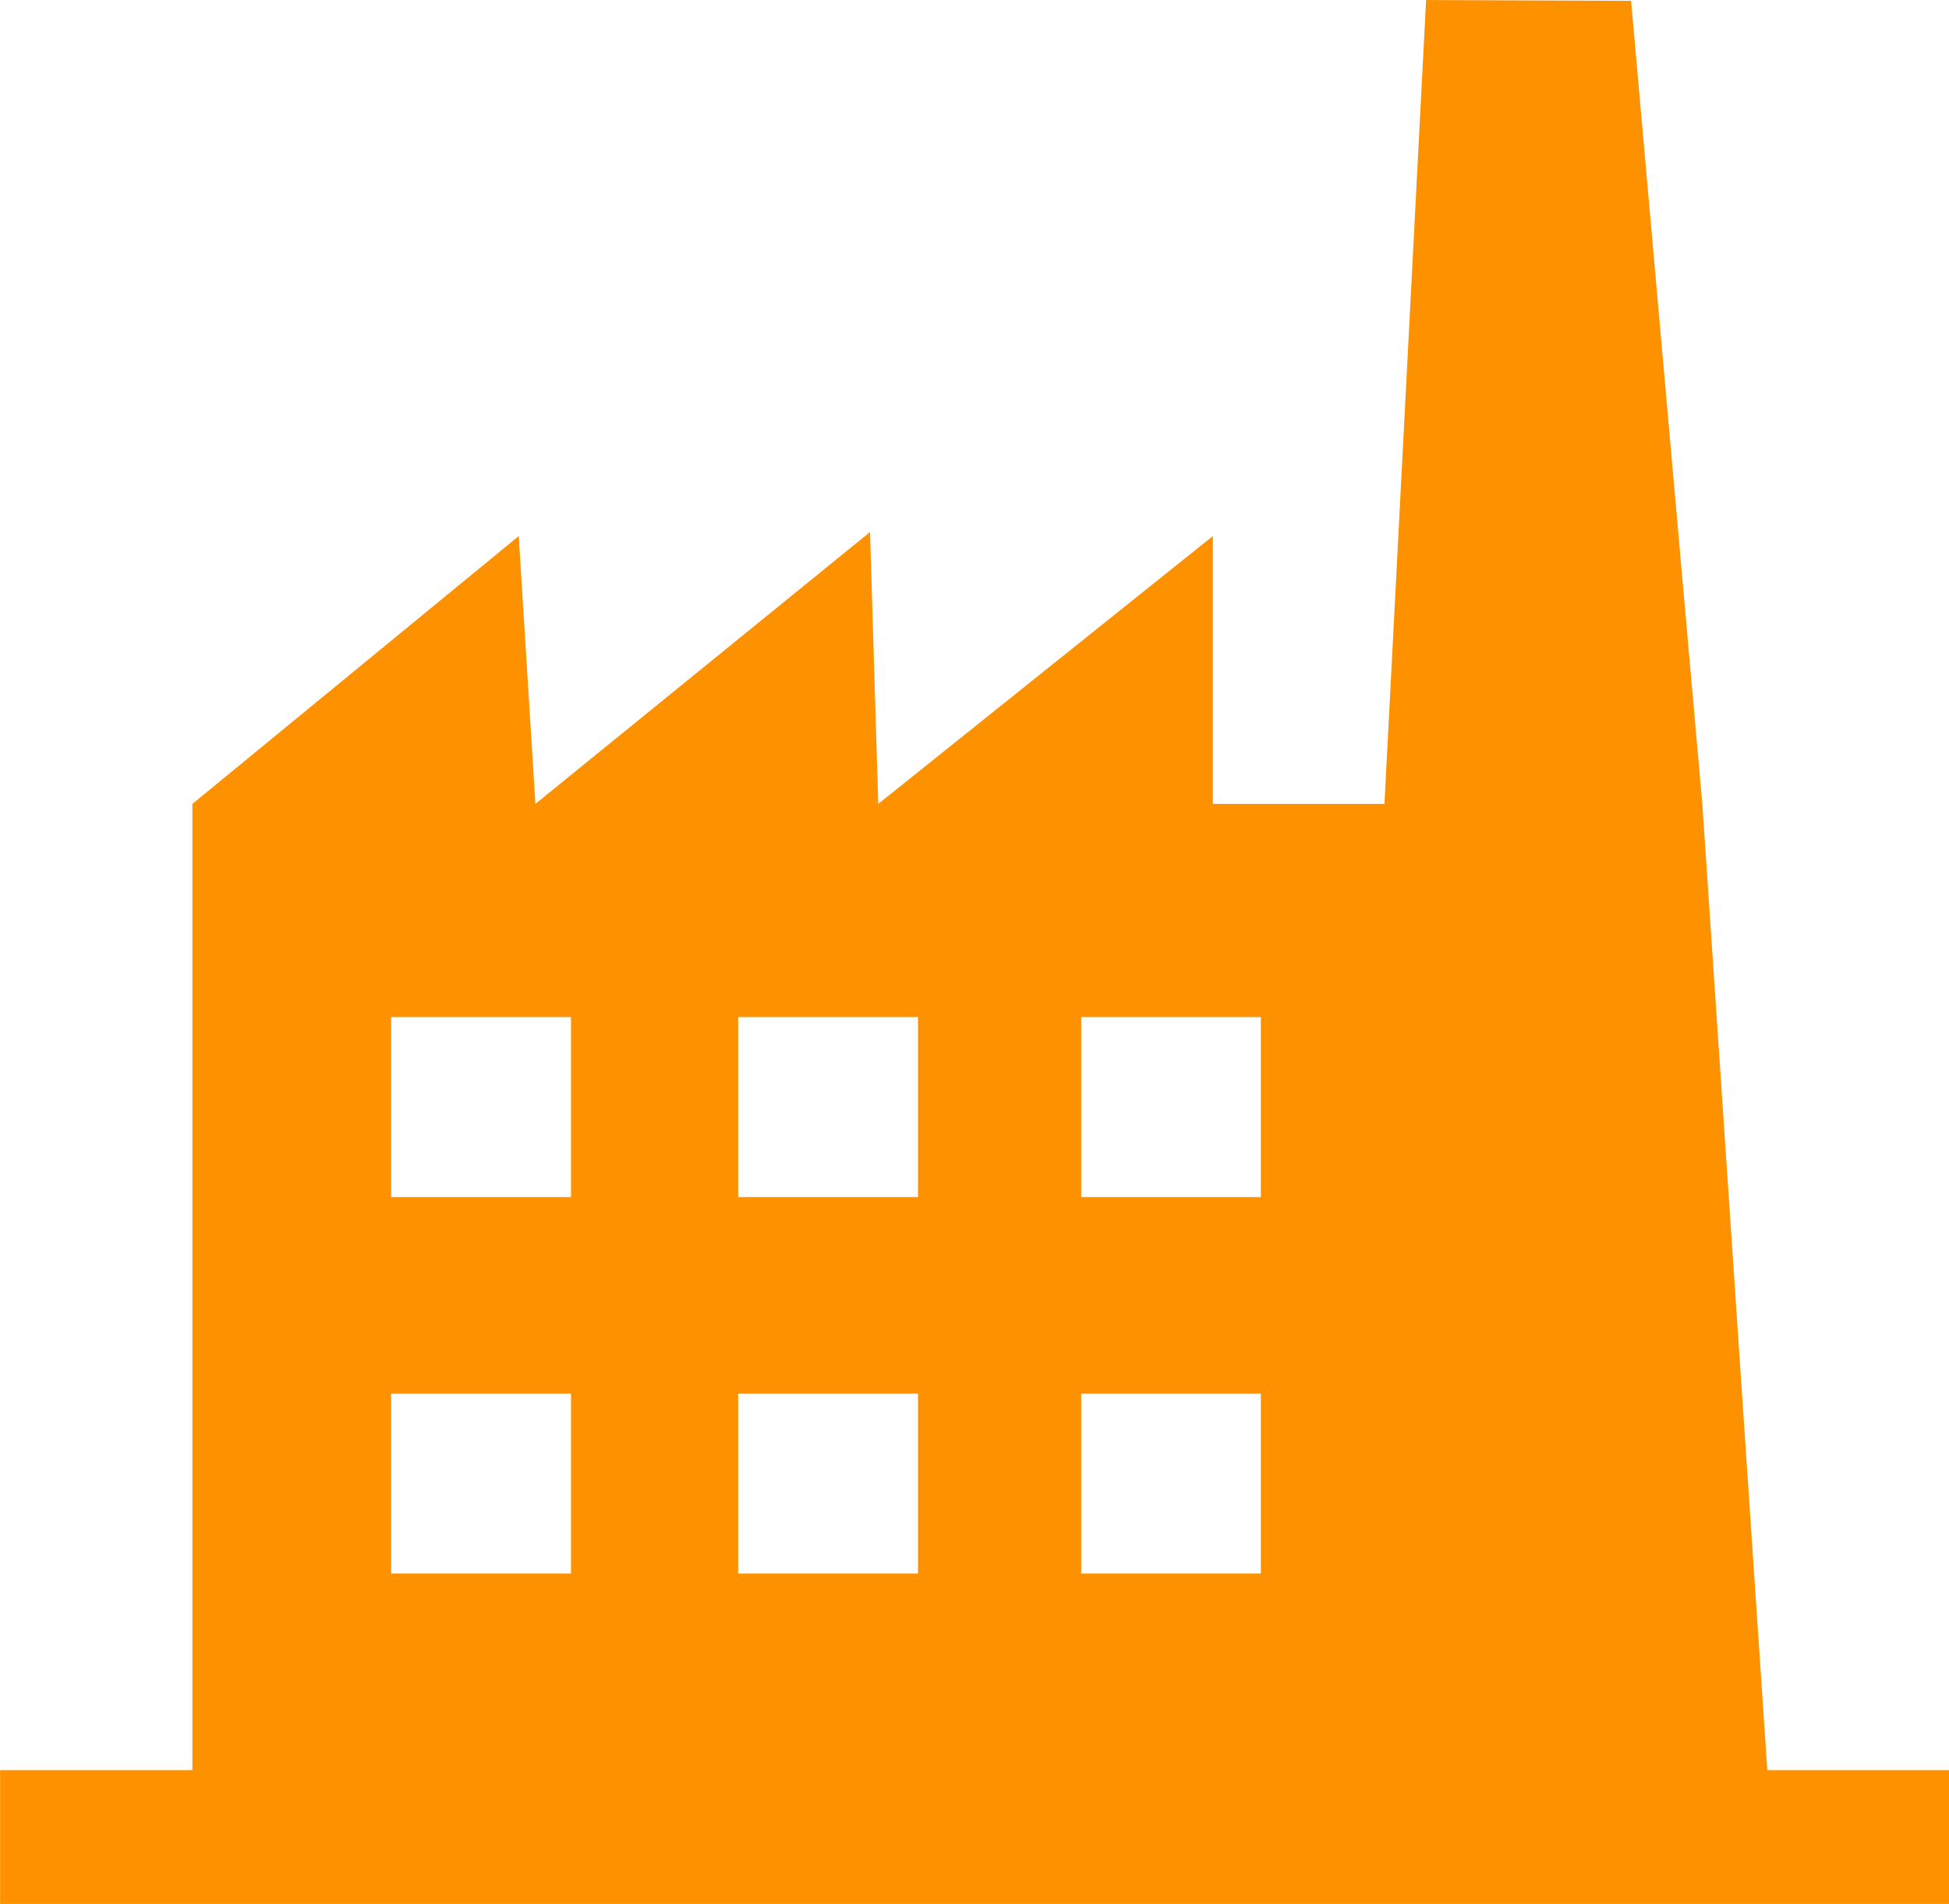 <svg xmlns="http://www.w3.org/2000/svg" width="58.411" height="57.055" viewBox="0 0 58.411 57.055">
  <path id="Path_350" data-name="Path 350" d="M632.334,452.067l-1.948-28.955-2.134-24.065-6.144-.024-1.248,24.089h-5.143v-8.026l-10.028,8.026-.247-8.147-10.028,8.147-.5-8.026-9.78,8.026v28.955h-5.764v4.01h58.411v-4.01Zm-35.853-5.891H591.09v-5.391h5.391Zm0-11.282H591.09V429.5h5.391Zm10.4,11.282h-5.391v-5.391h5.391Zm0-11.282h-5.391V429.5h5.391Zm10.275,11.282h-5.385v-5.391h5.385Zm0-11.282h-5.385V429.5h5.385Z" transform="translate(-579.368 -399.022)" fill="#fe9100"/>
</svg>
